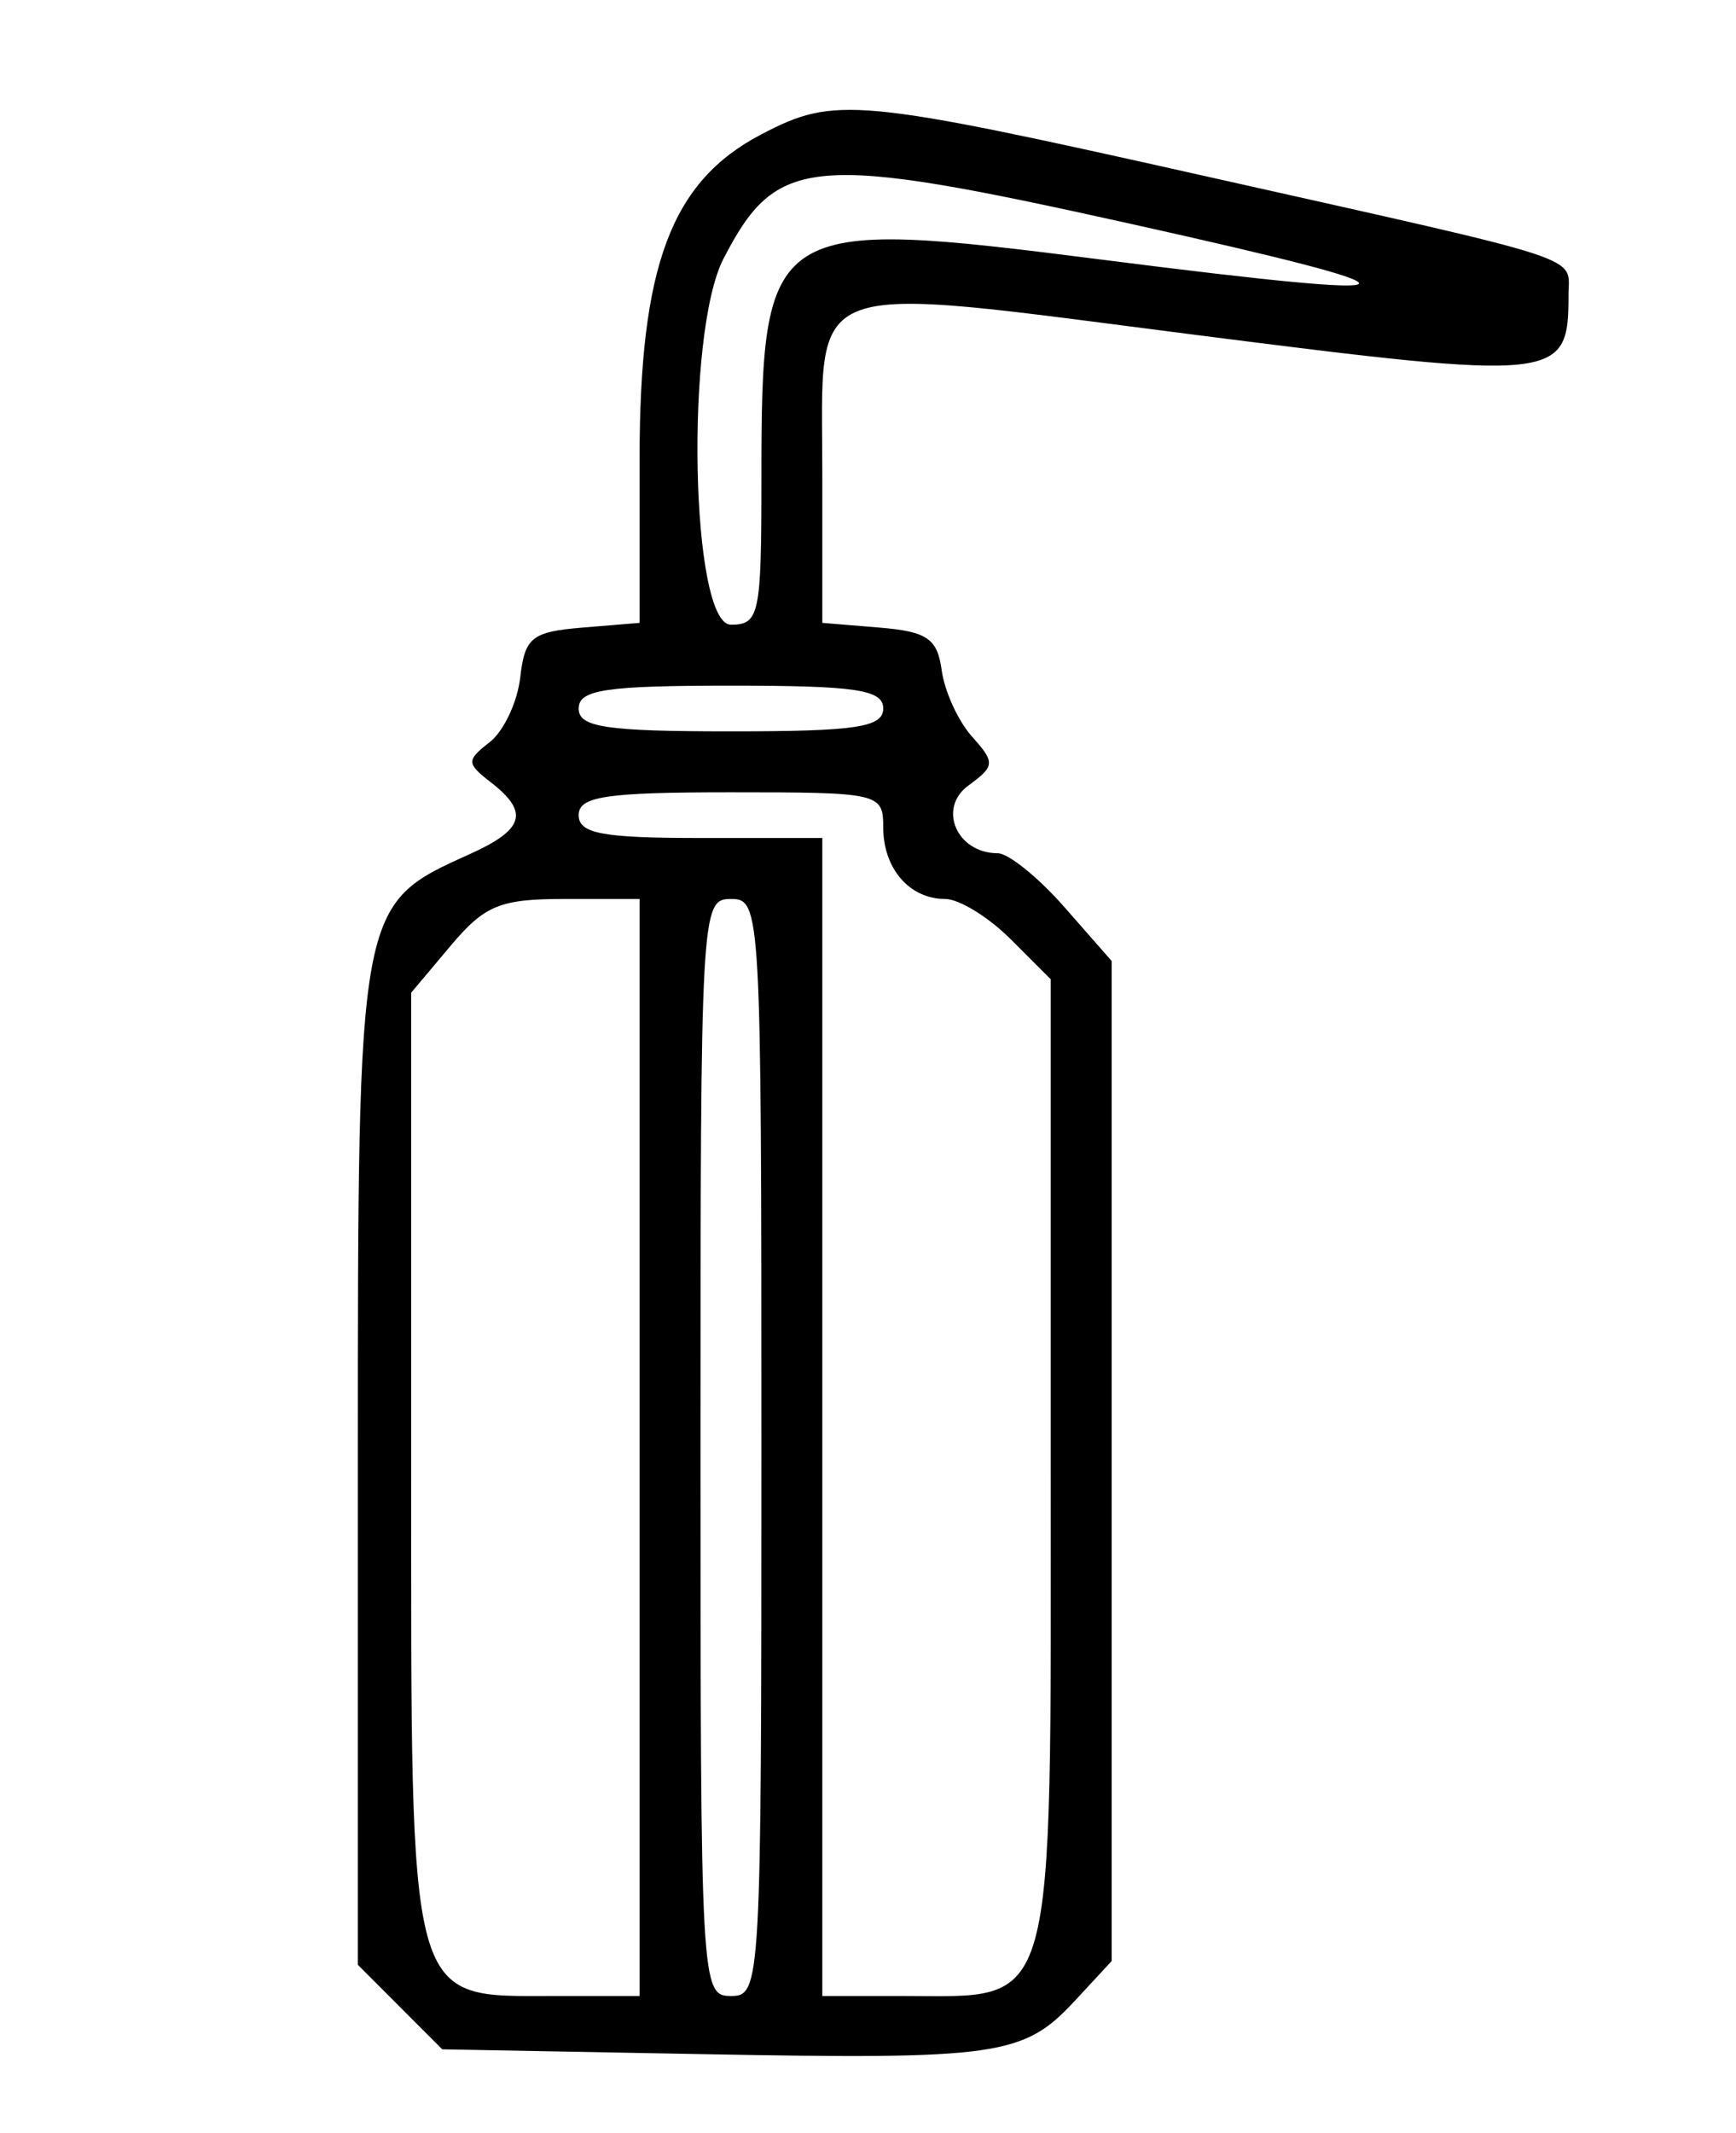 <svg id="svg" xmlns="http://www.w3.org/2000/svg" xmlns:xlink="http://www.w3.org/1999/xlink" width="400" height="491.228" viewBox="0, 0, 400,491.228" version="1.1"><g id="svgg"><path id="path0" d="M175.384 30.961 C 154.623 41.829,147.368 61.208,147.368 105.795 L 147.368 143.436 134.211 144.525 C 122.544 145.491,120.919 146.788,119.874 155.974 C 119.225 161.672,116.068 168.383,112.856 170.886 C 107.427 175.120,107.448 175.773,113.158 180.211 C 121.995 187.080,120.793 191.043,108.145 196.735 C 82.413 208.315,82.456 208.080,82.456 337.020 L 82.456 452.472 92.176 462.201 L 101.895 471.930 162.041 473.045 C 230.074 474.307,235.875 473.473,247.667 460.749 L 256.140 451.607 256.140 336.452 L 256.140 221.297 245.251 208.894 C 239.261 202.072,232.349 196.491,229.891 196.491 C 220.471 196.491,215.970 186.135,223.117 180.909 C 229.278 176.404,229.336 175.630,223.958 169.615 C 220.782 166.064,217.645 159.211,216.987 154.386 C 215.985 147.044,213.644 145.436,202.632 144.525 L 189.474 143.436 189.474 108.990 C 189.474 63.219,183.601 65.397,275.439 77.113 C 359.441 87.829,361.404 87.620,361.404 67.987 C 361.404 58.693,367.454 60.676,277.720 40.564 C 197.189 22.516,192.380 22.064,175.384 30.961 M260.801 51.605 C 332.421 67.525,330.803 69.588,254.334 59.851 C 176.675 49.962,175.439 50.759,175.439 110.755 C 175.439 141.520,174.943 143.860,168.421 143.860 C 159.158 143.860,157.797 76.800,166.711 59.564 C 179.010 35.779,186.685 35.130,260.801 51.605 M203.509 163.158 C 203.509 167.485,197.271 168.421,168.421 168.421 C 139.571 168.421,133.333 167.485,133.333 163.158 C 133.333 158.830,139.571 157.895,168.421 157.895 C 197.271 157.895,203.509 158.830,203.509 163.158 M203.509 190.526 C 203.509 200.015,209.563 207.018,217.767 207.018 C 220.978 207.018,227.767 211.180,232.855 216.268 L 242.105 225.518 242.105 337.122 C 242.105 465.660,243.779 459.649,207.991 459.649 L 189.474 459.649 189.474 326.316 L 189.474 192.982 161.404 192.982 C 138.791 192.982,133.333 191.959,133.333 187.719 C 133.333 183.392,139.571 182.456,168.421 182.456 C 202.695 182.456,203.509 182.643,203.509 190.526 M147.368 333.333 L 147.368 459.649 128.070 459.649 C 93.636 459.649,94.737 463.695,94.737 337.111 L 94.737 228.609 103.821 217.813 C 111.693 208.457,115.202 207.018,130.136 207.018 L 147.368 207.018 147.368 333.333 M175.439 333.333 C 175.439 457.310,175.309 459.649,168.421 459.649 C 161.533 459.649,161.404 457.310,161.404 333.333 C 161.404 209.357,161.533 207.018,168.421 207.018 C 175.309 207.018,175.439 209.357,175.439 333.333 " stroke="none" fill="#000000" fill-rule="evenodd"></path></g></svg>